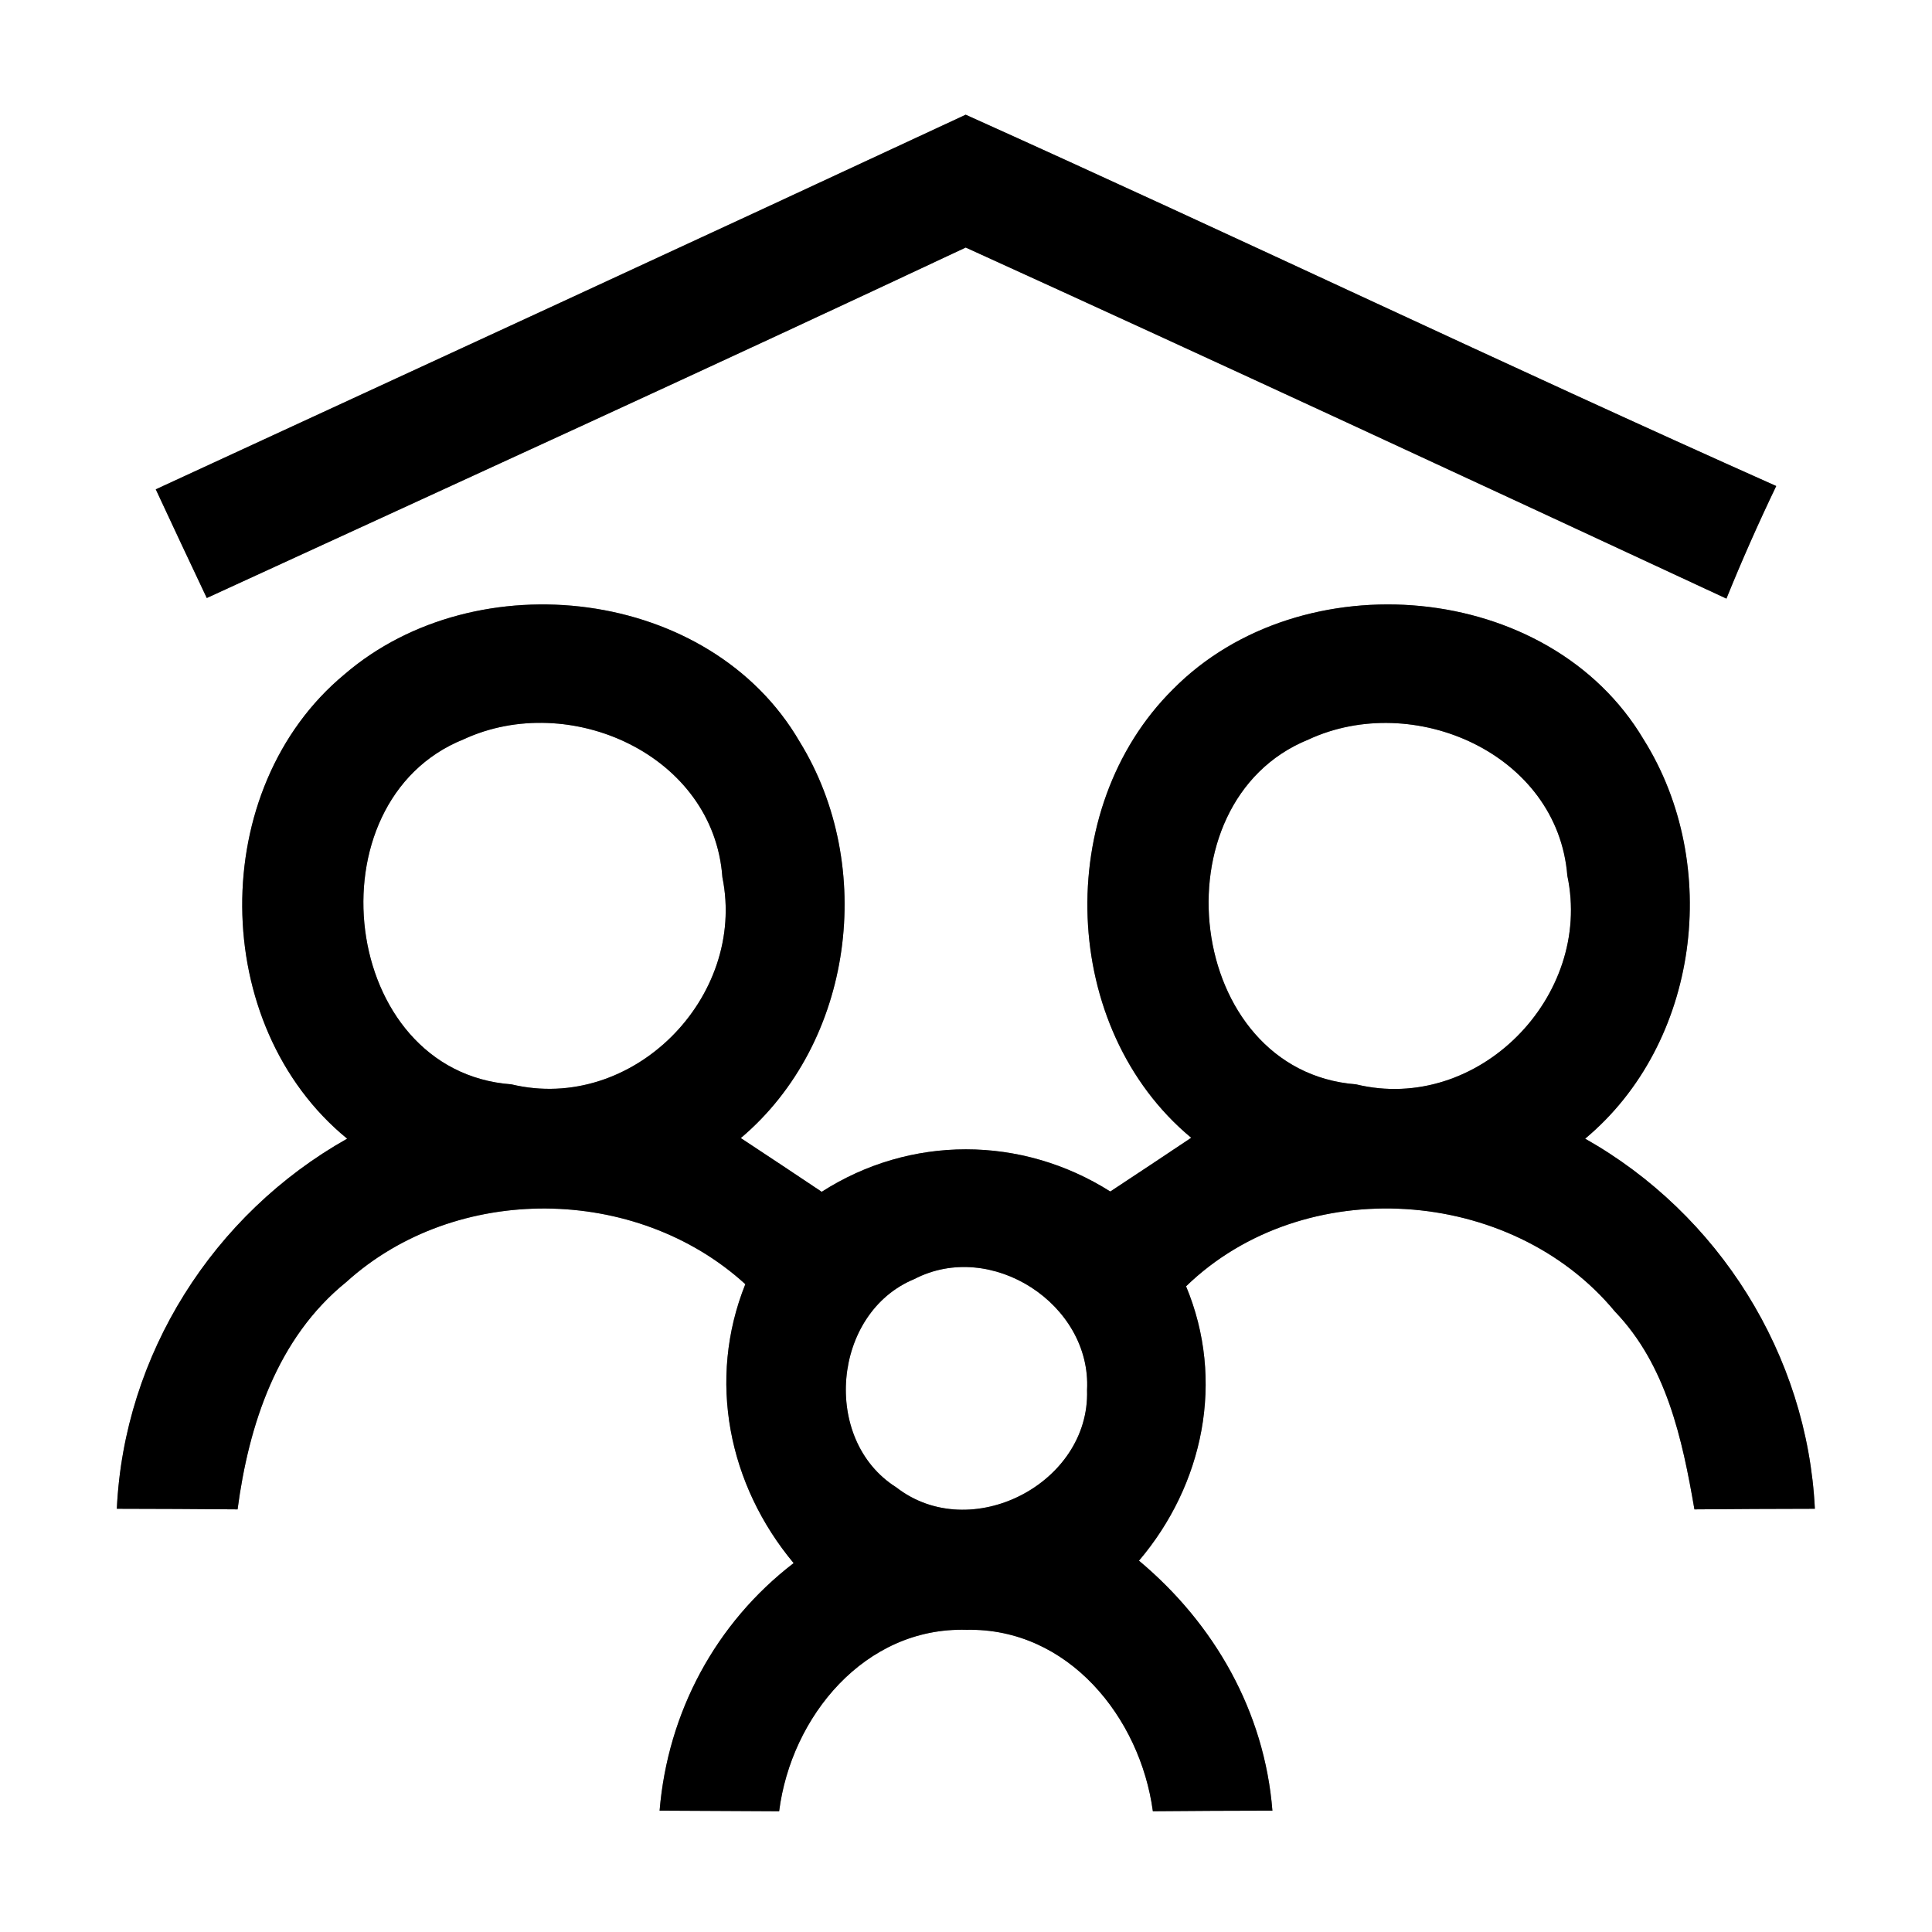 <?xml version="1.0" encoding="UTF-8" ?>
<!DOCTYPE svg PUBLIC "-//W3C//DTD SVG 1.1//EN" "http://www.w3.org/Graphics/SVG/1.1/DTD/svg11.dtd">
<svg width="64pt" height="64pt" viewBox="0 0 64 64" version="1.1" xmlns="http://www.w3.org/2000/svg">
<rect x="0" y="0" width="64" height="64" fill="#808080" stroke="none"/>
<g id="#ffffffff">
<path fill="#ffffff" opacity="1.00" d=" M 0.00 0.00 L 64.00 0.00 L 64.00 64.00 L 0.00 64.00 L 0.00 0.00 M 5.16 16.21 C 5.58 17.11 6.42 18.91 6.85 19.81 C 15.23 15.96 23.63 12.13 31.99 8.20 C 40.41 12.03 48.80 15.93 57.19 19.83 C 57.70 18.57 58.25 17.33 58.84 16.10 C 49.85 12.09 40.97 7.84 31.99 3.80 C 23.06 7.96 14.11 12.08 5.16 16.21 M 11.41 22.34 C 6.85 26.12 6.91 33.97 11.50 37.72 C 7.06 40.22 4.11 44.87 3.87 49.98 C 5.20 49.98 6.54 49.99 7.87 50.00 C 8.24 47.20 9.18 44.32 11.47 42.47 C 15.10 39.18 21.07 39.24 24.69 42.54 C 23.42 45.71 24.13 49.19 26.29 51.78 C 23.70 53.77 22.12 56.73 21.85 59.98 C 23.17 59.99 24.49 59.99 25.81 60.00 C 26.21 56.86 28.65 53.89 32.02 53.99 C 35.38 53.92 37.77 56.89 38.19 60.00 C 39.51 59.99 40.83 59.98 42.15 59.98 C 41.89 56.70 40.23 53.79 37.73 51.70 C 39.87 49.18 40.59 45.72 39.29 42.61 C 43.19 38.83 50.06 39.29 53.50 43.45 C 55.20 45.22 55.73 47.67 56.13 50.00 C 57.46 49.99 58.79 49.98 60.12 49.98 C 59.87 44.88 56.94 40.22 52.51 37.72 C 56.30 34.56 57.04 28.63 54.45 24.50 C 51.32 19.22 43.10 18.54 38.86 22.83 C 34.86 26.79 35.11 34.08 39.46 37.69 C 38.79 38.14 37.45 39.03 36.78 39.47 C 33.84 37.61 30.15 37.60 27.22 39.48 C 26.55 39.03 25.21 38.14 24.54 37.70 C 28.28 34.54 29.03 28.69 26.49 24.57 C 23.52 19.46 15.79 18.57 11.41 22.34 Z" />
<path fill="#ffffff" opacity="1.00" d=" M 15.36 24.49 C 18.86 22.87 23.64 25.00 23.93 29.06 C 24.74 33.04 20.95 36.88 16.94 35.92 C 11.26 35.50 10.23 26.55 15.36 24.49 Z" />
<path fill="#ffffff" opacity="1.00" d=" M 43.34 24.50 C 46.82 22.88 51.60 24.96 51.92 29.01 C 52.77 33.01 48.96 36.90 44.92 35.92 C 39.26 35.48 38.24 26.57 43.34 24.50 Z" />
<path fill="#ffffff" opacity="1.00" d=" M 30.29 42.37 C 32.83 41.05 36.16 43.20 36.01 46.05 C 36.11 49.15 32.15 51.18 29.69 49.27 C 27.20 47.70 27.57 43.49 30.29 42.37 Z" />
</g>
<g id="#000000ff">
<path fill="#000000" opacity="1.00" d=" M 5.16 16.21 C 14.11 12.08 23.06 7.96 31.99 3.80 C 40.97 7.84 49.85 12.09 58.84 16.10 C 58.25 17.33 57.70 18.57 57.19 19.83 C 48.80 15.93 40.41 12.03 31.99 8.20 C 23.63 12.13 15.23 15.96 6.85 19.81 C 6.42 18.91 5.58 17.11 5.16 16.21 Z" />
<path fill="#000000" opacity="1.00" d=" M 11.41 22.34 C 15.79 18.57 23.52 19.46 26.49 24.57 C 29.03 28.69 28.28 34.54 24.54 37.70 C 25.21 38.14 26.55 39.03 27.22 39.48 C 30.15 37.60 33.84 37.61 36.78 39.47 C 37.45 39.03 38.79 38.14 39.46 37.69 C 35.11 34.08 34.86 26.79 38.86 22.83 C 43.10 18.54 51.32 19.22 54.45 24.50 C 57.04 28.63 56.30 34.56 52.51 37.72 C 56.94 40.22 59.87 44.88 60.12 49.98 C 58.79 49.98 57.46 49.99 56.13 50.00 C 55.73 47.67 55.20 45.22 53.50 43.45 C 50.06 39.29 43.19 38.83 39.29 42.61 C 40.59 45.72 39.87 49.18 37.73 51.70 C 40.23 53.79 41.89 56.70 42.15 59.98 C 40.83 59.98 39.51 59.99 38.19 60.00 C 37.77 56.89 35.38 53.92 32.02 53.99 C 28.65 53.89 26.21 56.86 25.81 60.00 C 24.49 59.99 23.17 59.99 21.85 59.98 C 22.12 56.73 23.70 53.77 26.29 51.78 C 24.13 49.19 23.42 45.71 24.69 42.54 C 21.07 39.24 15.10 39.18 11.47 42.47 C 9.18 44.32 8.24 47.20 7.87 50.00 C 6.54 49.99 5.20 49.98 3.87 49.98 C 4.11 44.87 7.06 40.22 11.50 37.72 C 6.91 33.97 6.85 26.12 11.41 22.34 M 15.36 24.49 C 10.23 26.55 11.26 35.50 16.94 35.92 C 20.95 36.88 24.74 33.04 23.93 29.06 C 23.64 25.00 18.86 22.87 15.36 24.49 M 43.34 24.50 C 38.24 26.57 39.26 35.48 44.92 35.92 C 48.96 36.90 52.77 33.01 51.92 29.01 C 51.60 24.96 46.82 22.88 43.34 24.50 M 30.29 42.37 C 27.57 43.49 27.20 47.70 29.69 49.27 C 32.15 51.18 36.11 49.15 36.01 46.05 C 36.16 43.20 32.83 41.05 30.29 42.37 Z" />
</g>
</svg>
